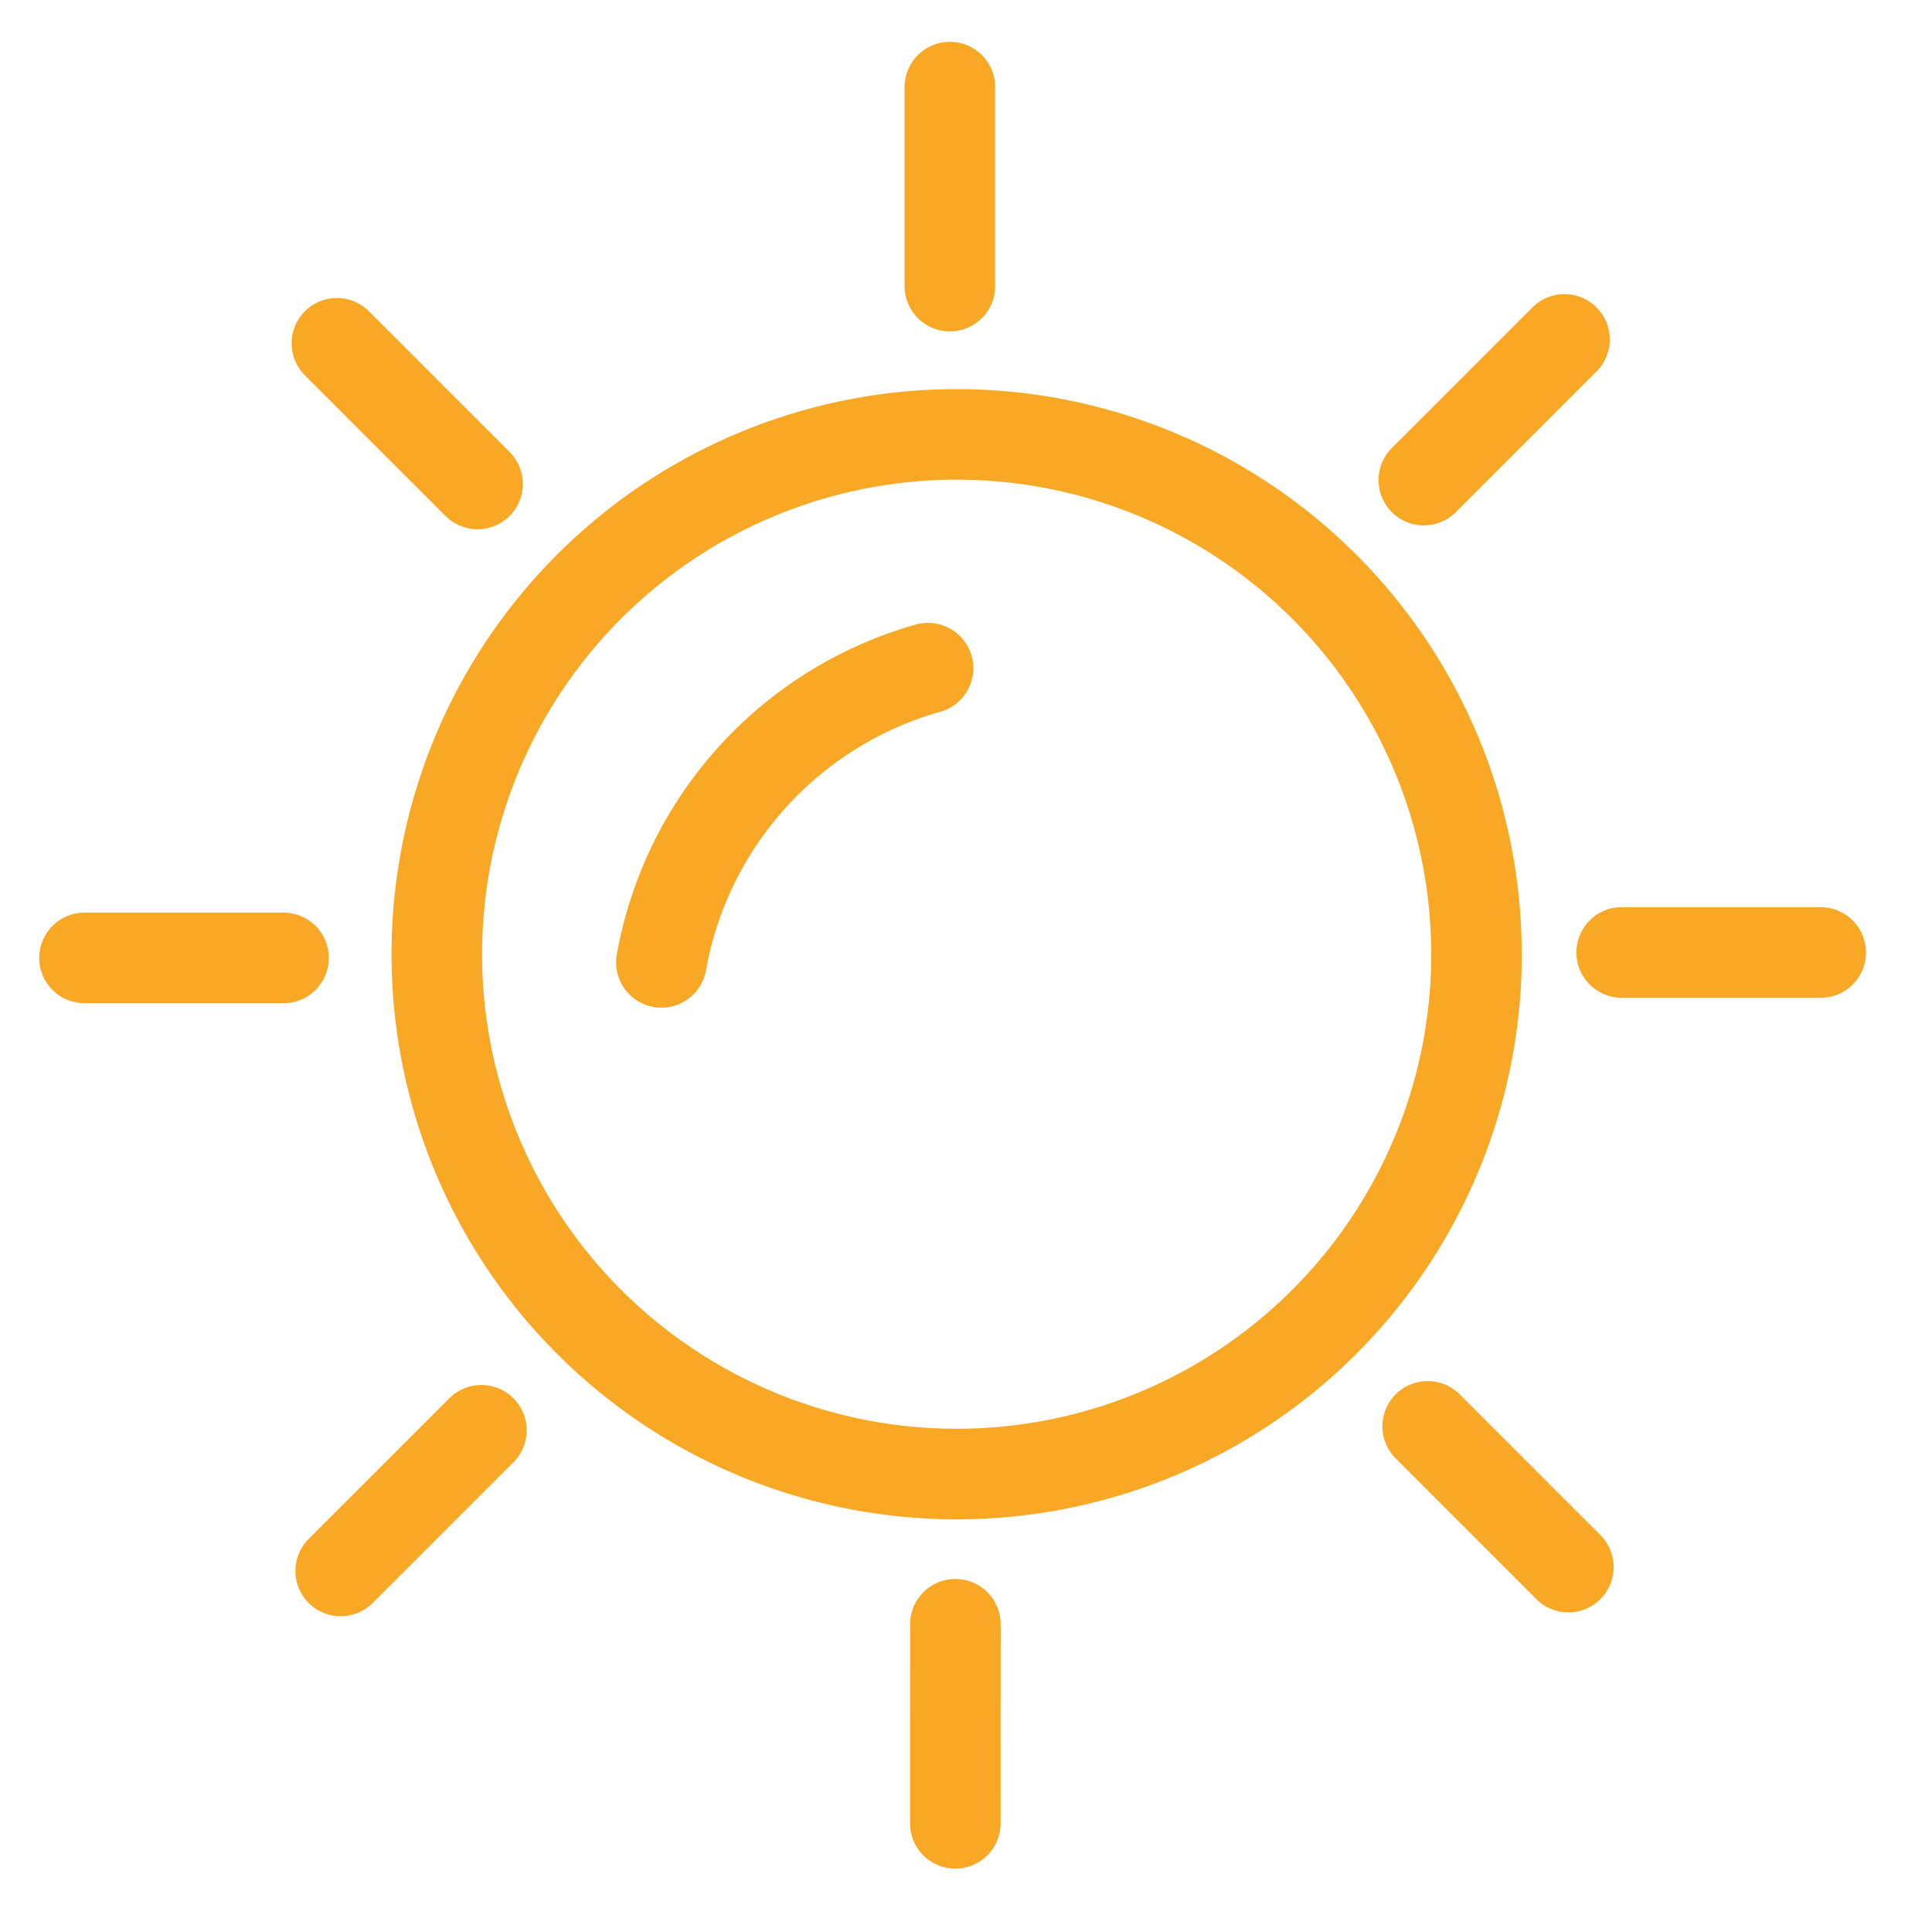 <svg xmlns="http://www.w3.org/2000/svg" width="32" height="32" viewBox="0 0 32 32">
    <g fill="none" fill-rule="evenodd" stroke="#F9A825" stroke-linecap="round" stroke-linejoin="round" stroke-width="1.5">
        <path d="M10.955 15.94a6.194 6.194 0 0 1 4.416-4.873M24.456 15.805a8.609 8.609 0 0 1-8.611 8.61 8.61 8.61 0 0 1 0-17.22 8.61 8.61 0 0 1 8.61 8.61zM15.823 30.2l.001-3.297M25.977 25.956l-2.33-2.331M30.156 15.776H26.86M25.913 5.622l-2.33 2.33M15.733 1.443v3.296M5.58 5.686l2.33 2.33M1.4 15.866h3.296M5.643 26.02l2.33-2.33"/>
    </g>
</svg>
